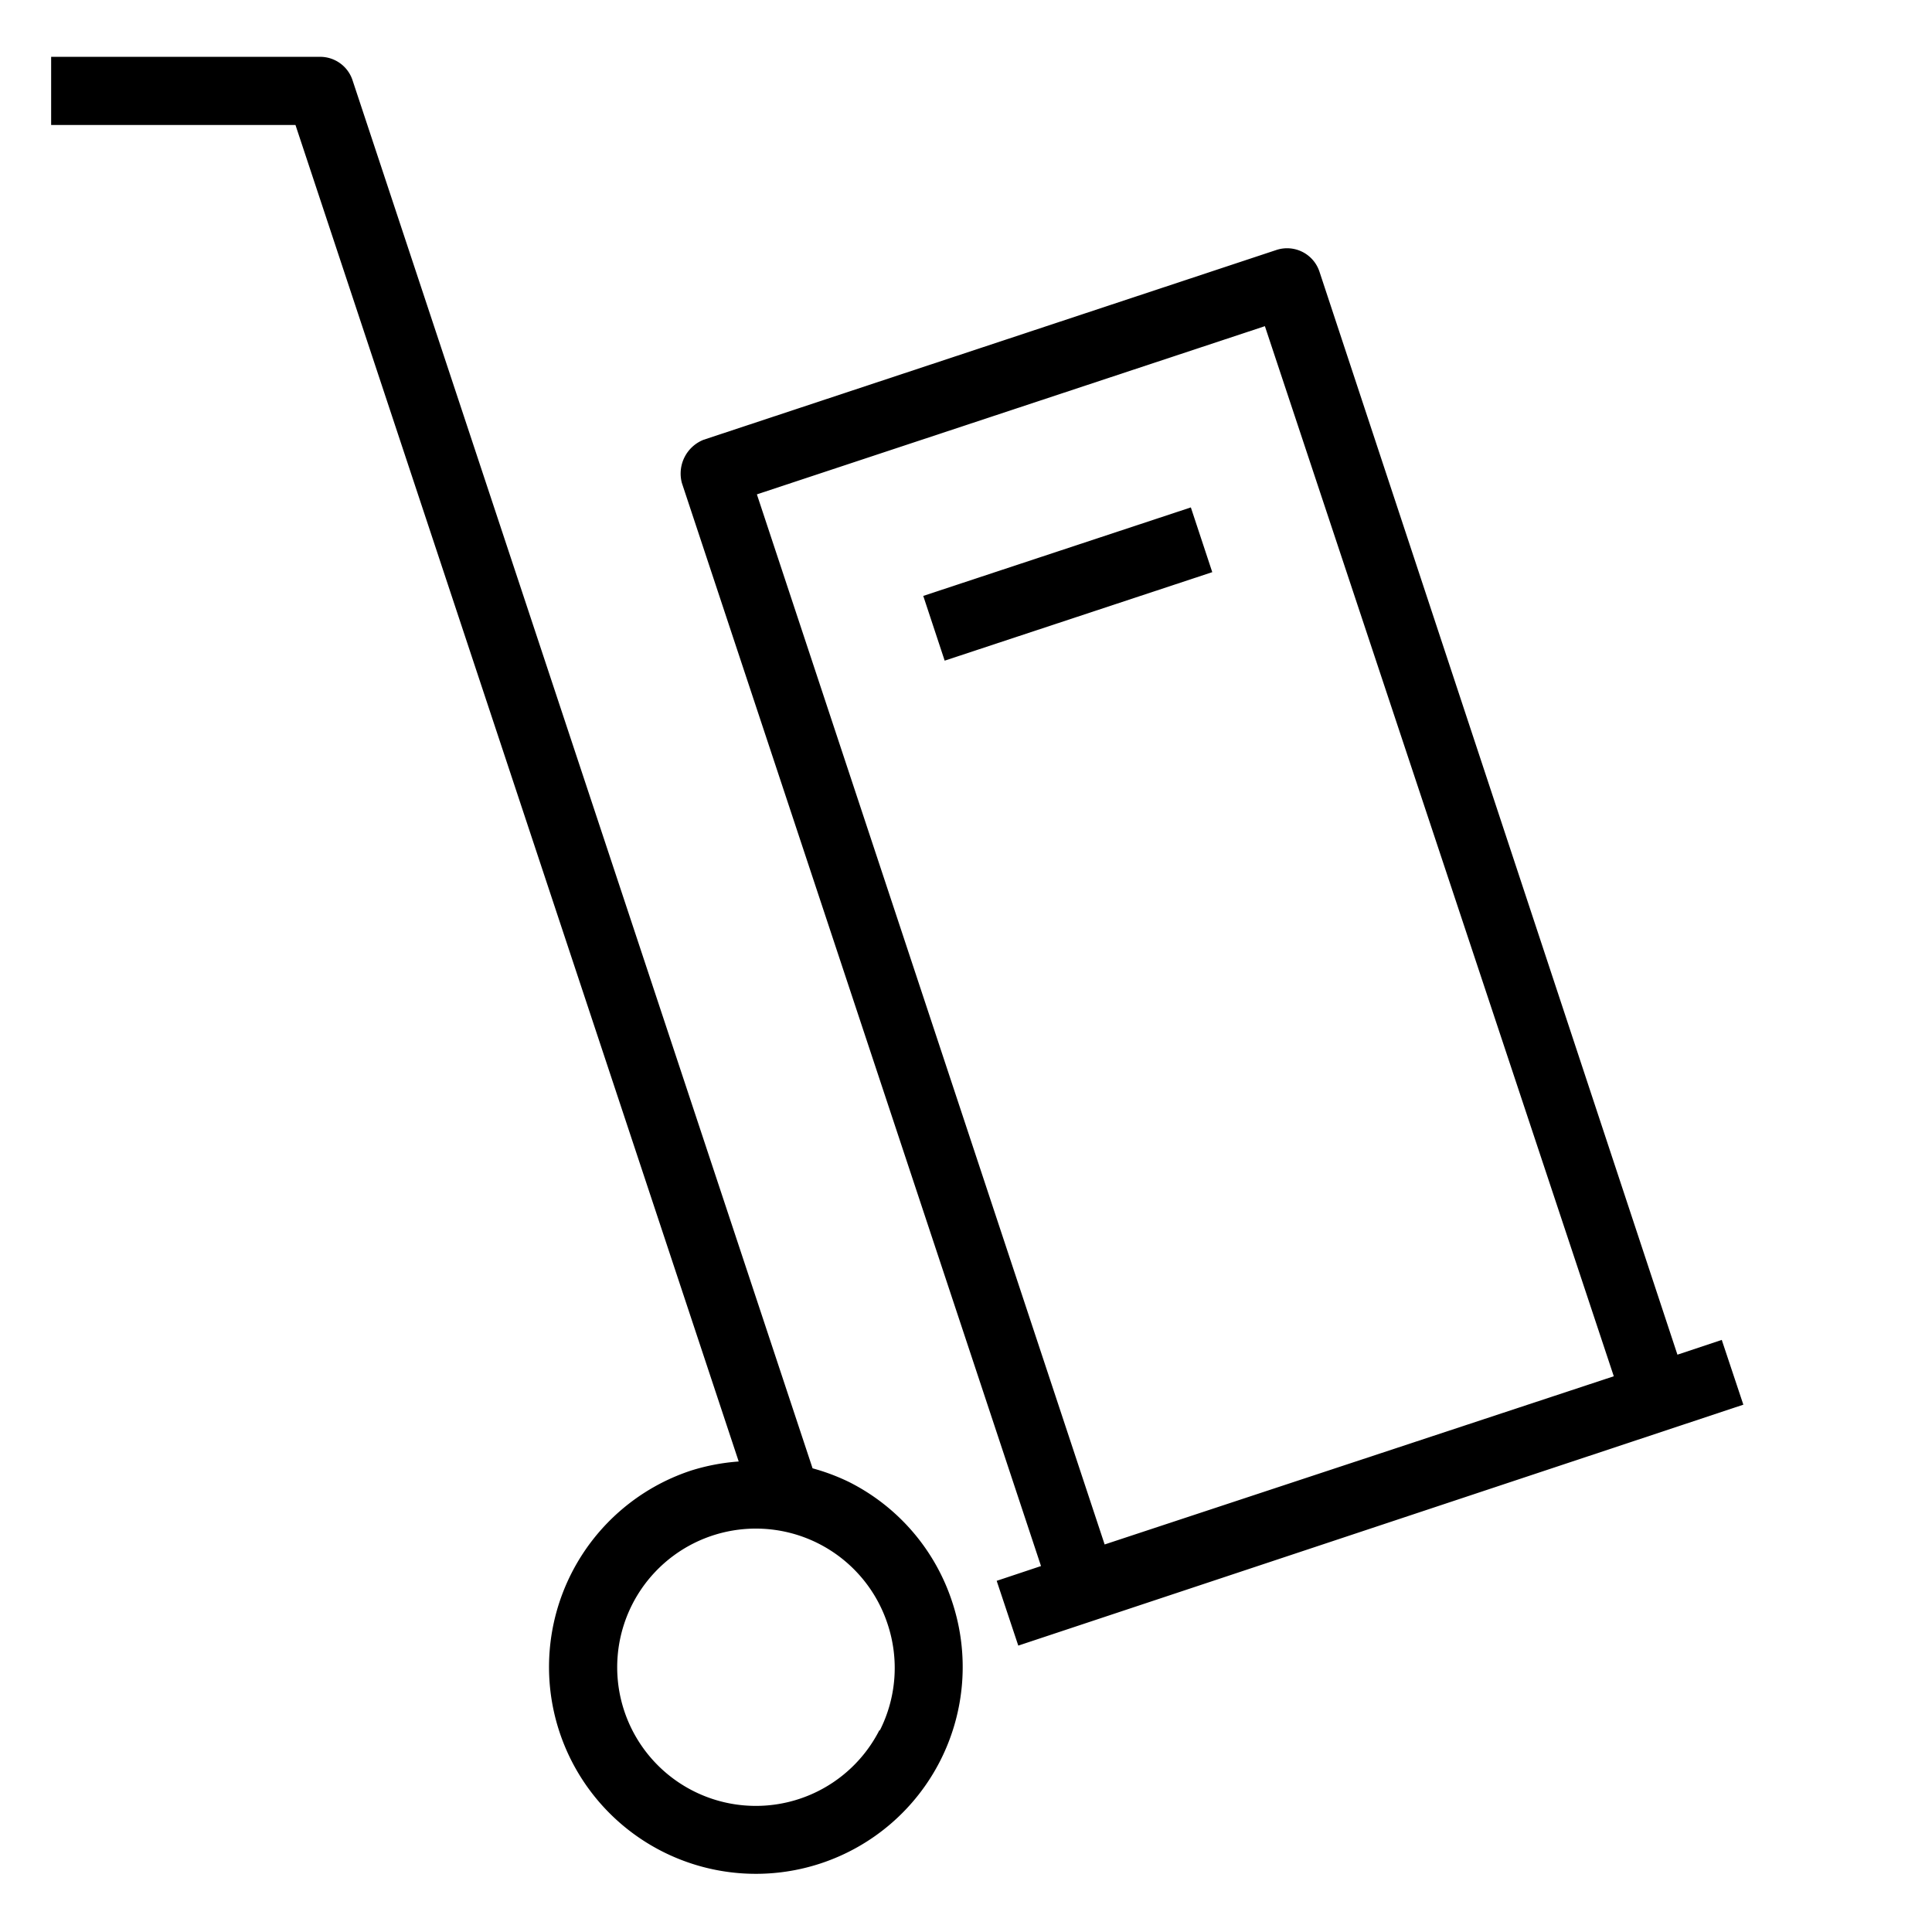 <svg xmlns="http://www.w3.org/2000/svg" viewBox="0 0 170 170"><path d="M153.4 123.6l-1.9-5.7-3.9 1.3-31.5-95.3a3 3 0 00-3.8-1.9L61.9 38.7a3.2 3.2 0 00-1.9 3.8l31.6 95.3-3.9 1.3 1.9 5.7zM66.6 43.5l44.7-14.8 30.7 92.4-44.8 14.8zM83.8 141a18.1 18.1 0 00-9.1-10.6 18.4 18.4 0 00-3.2-1.2L31 7a3 3 0 00-2.8-2H4.5v6H26l39 117.6a18.3 18.3 0 00-4.2.8 18.2 18.2 0 1023 11.6zm-6.4 11.2a12.2 12.2 0 11.7-9.3 12.2 12.2 0 01-.7 9.4z"/><path d="M81.239 52.435l23.546-7.787 1.884 5.697-23.546 7.787z"/></svg>